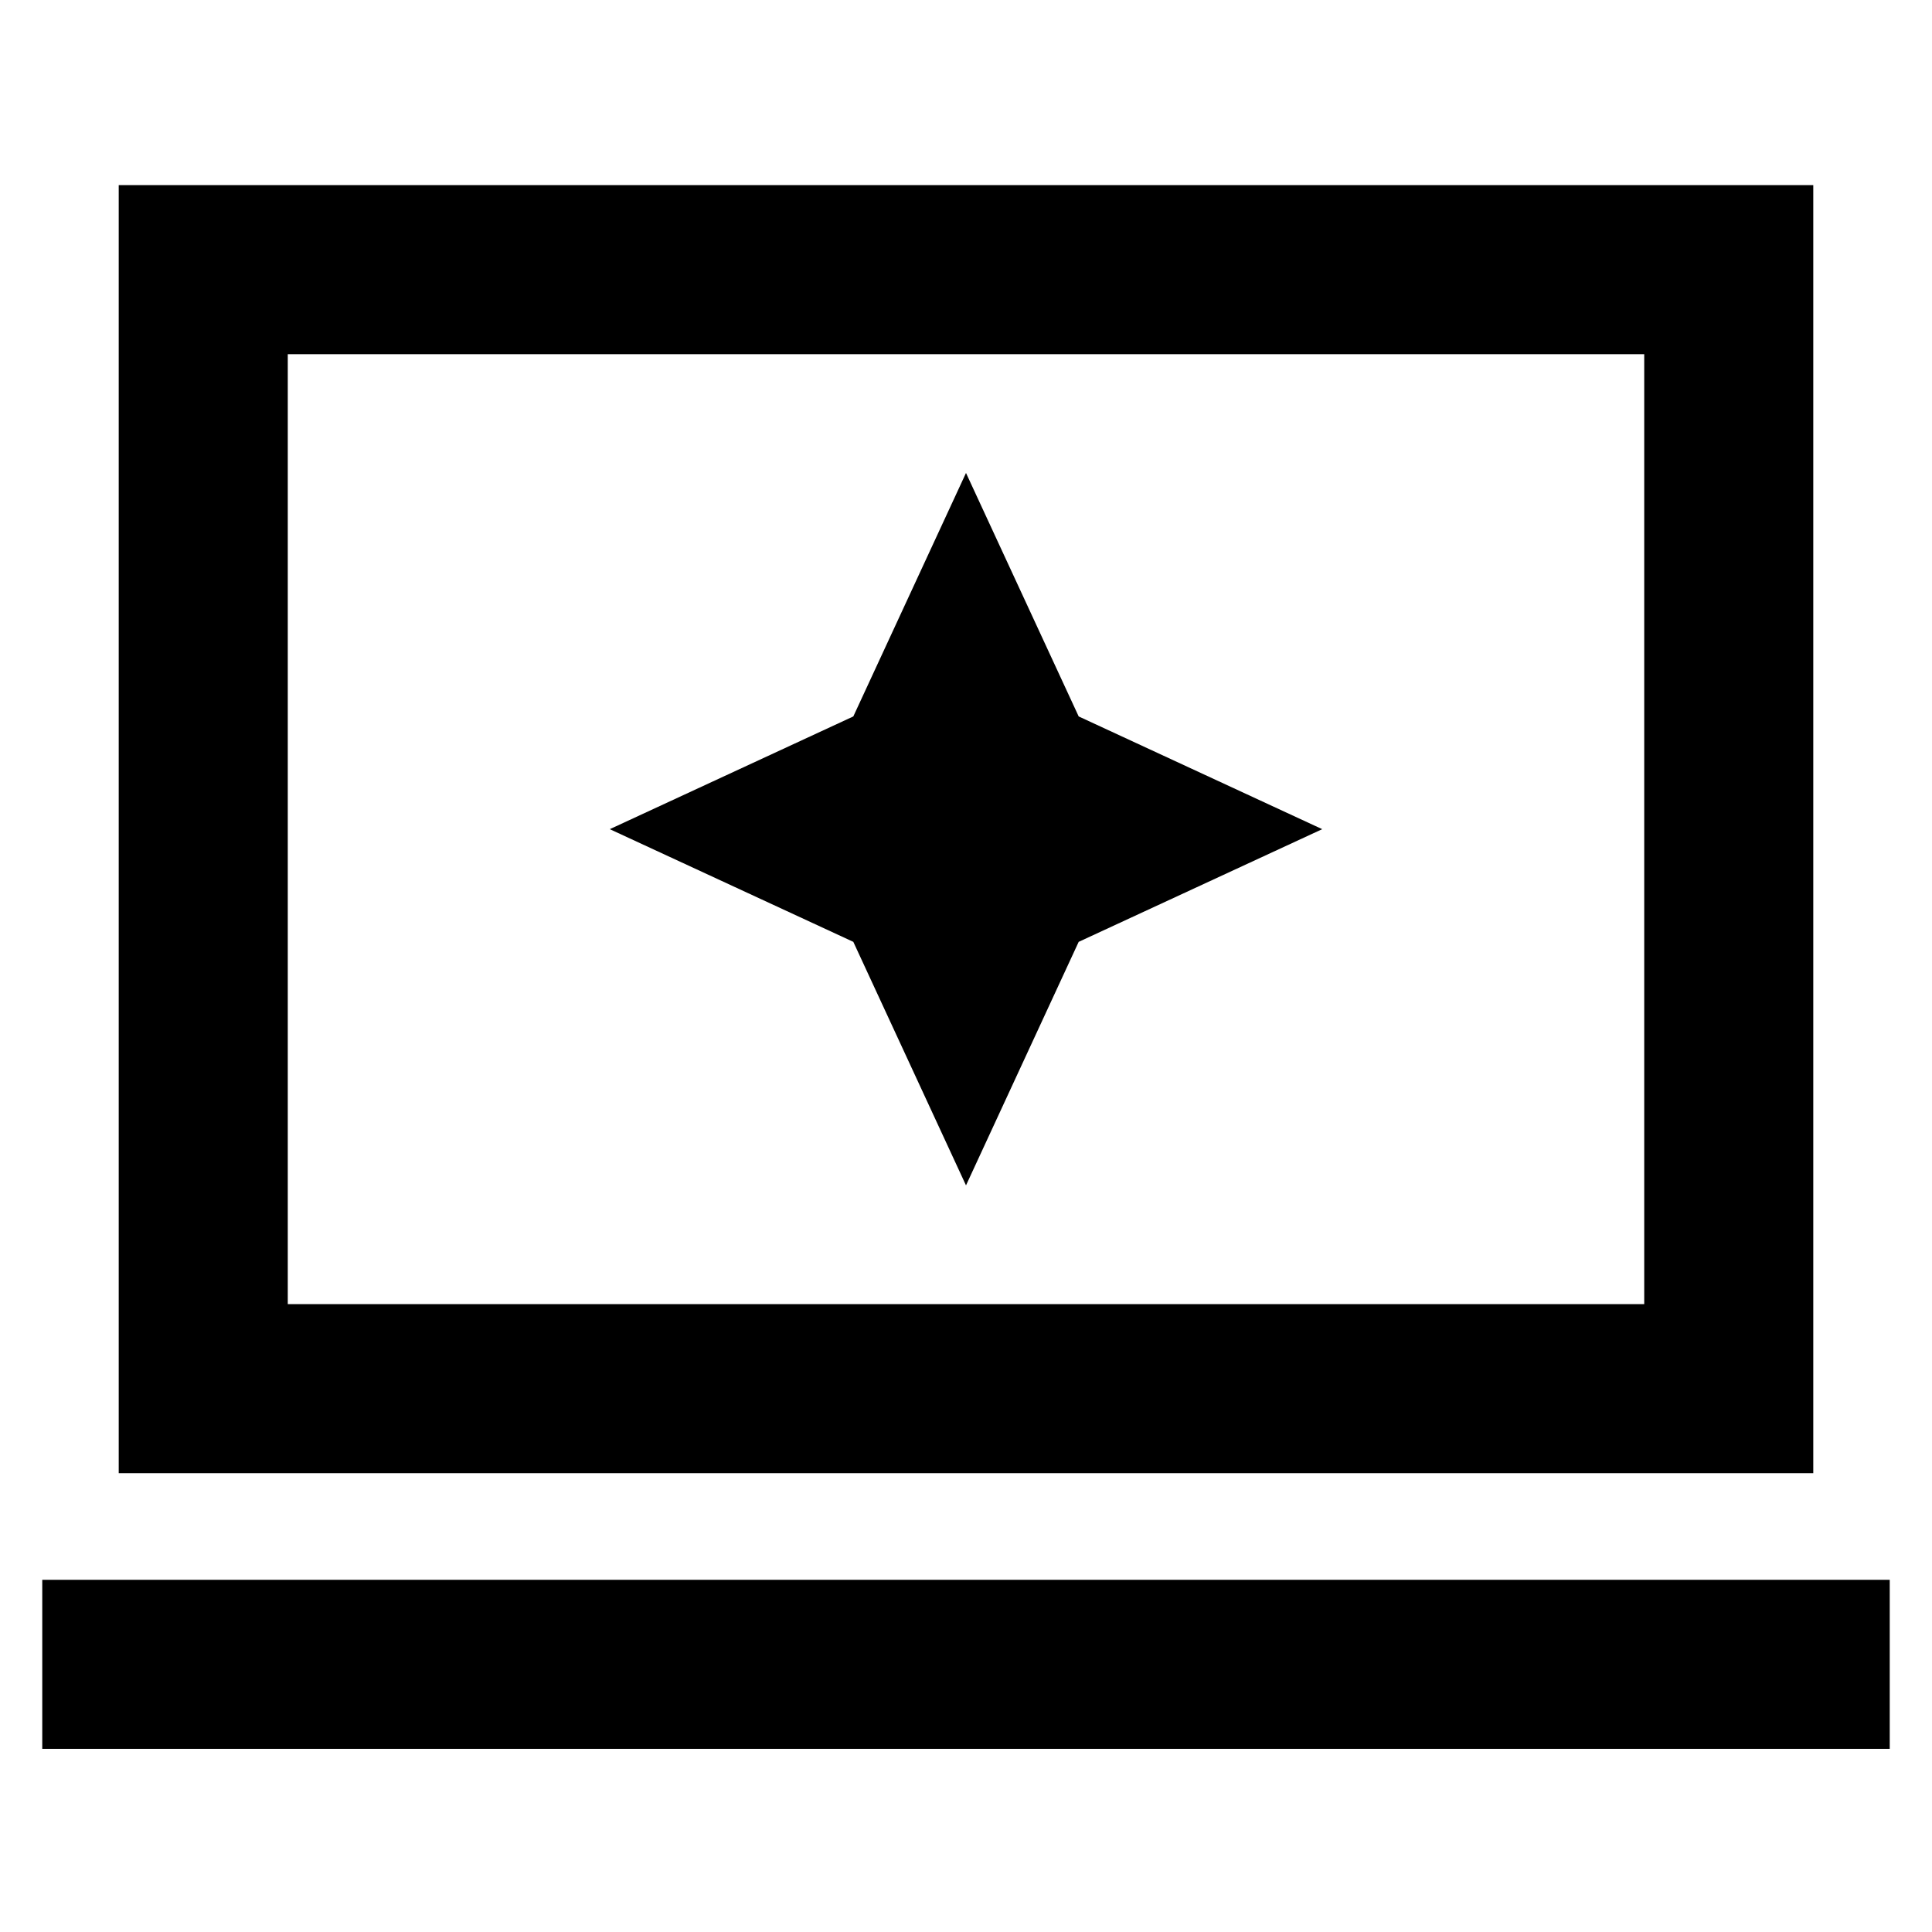 <svg xmlns="http://www.w3.org/2000/svg" height="40" width="40"><path d="m20 24.542 2.333-5.042 5.042-2.333-5.042-2.334L20 9.792l-2.333 5.041-5.042 2.334 5.042 2.333ZM2.458 30.5V3.833h35.084V30.5Zm3.5-3.5h28.084V7.333H5.958ZM.875 36.208v-3.5h38.25v3.5ZM5.958 27V7.333 27Z"/></svg>